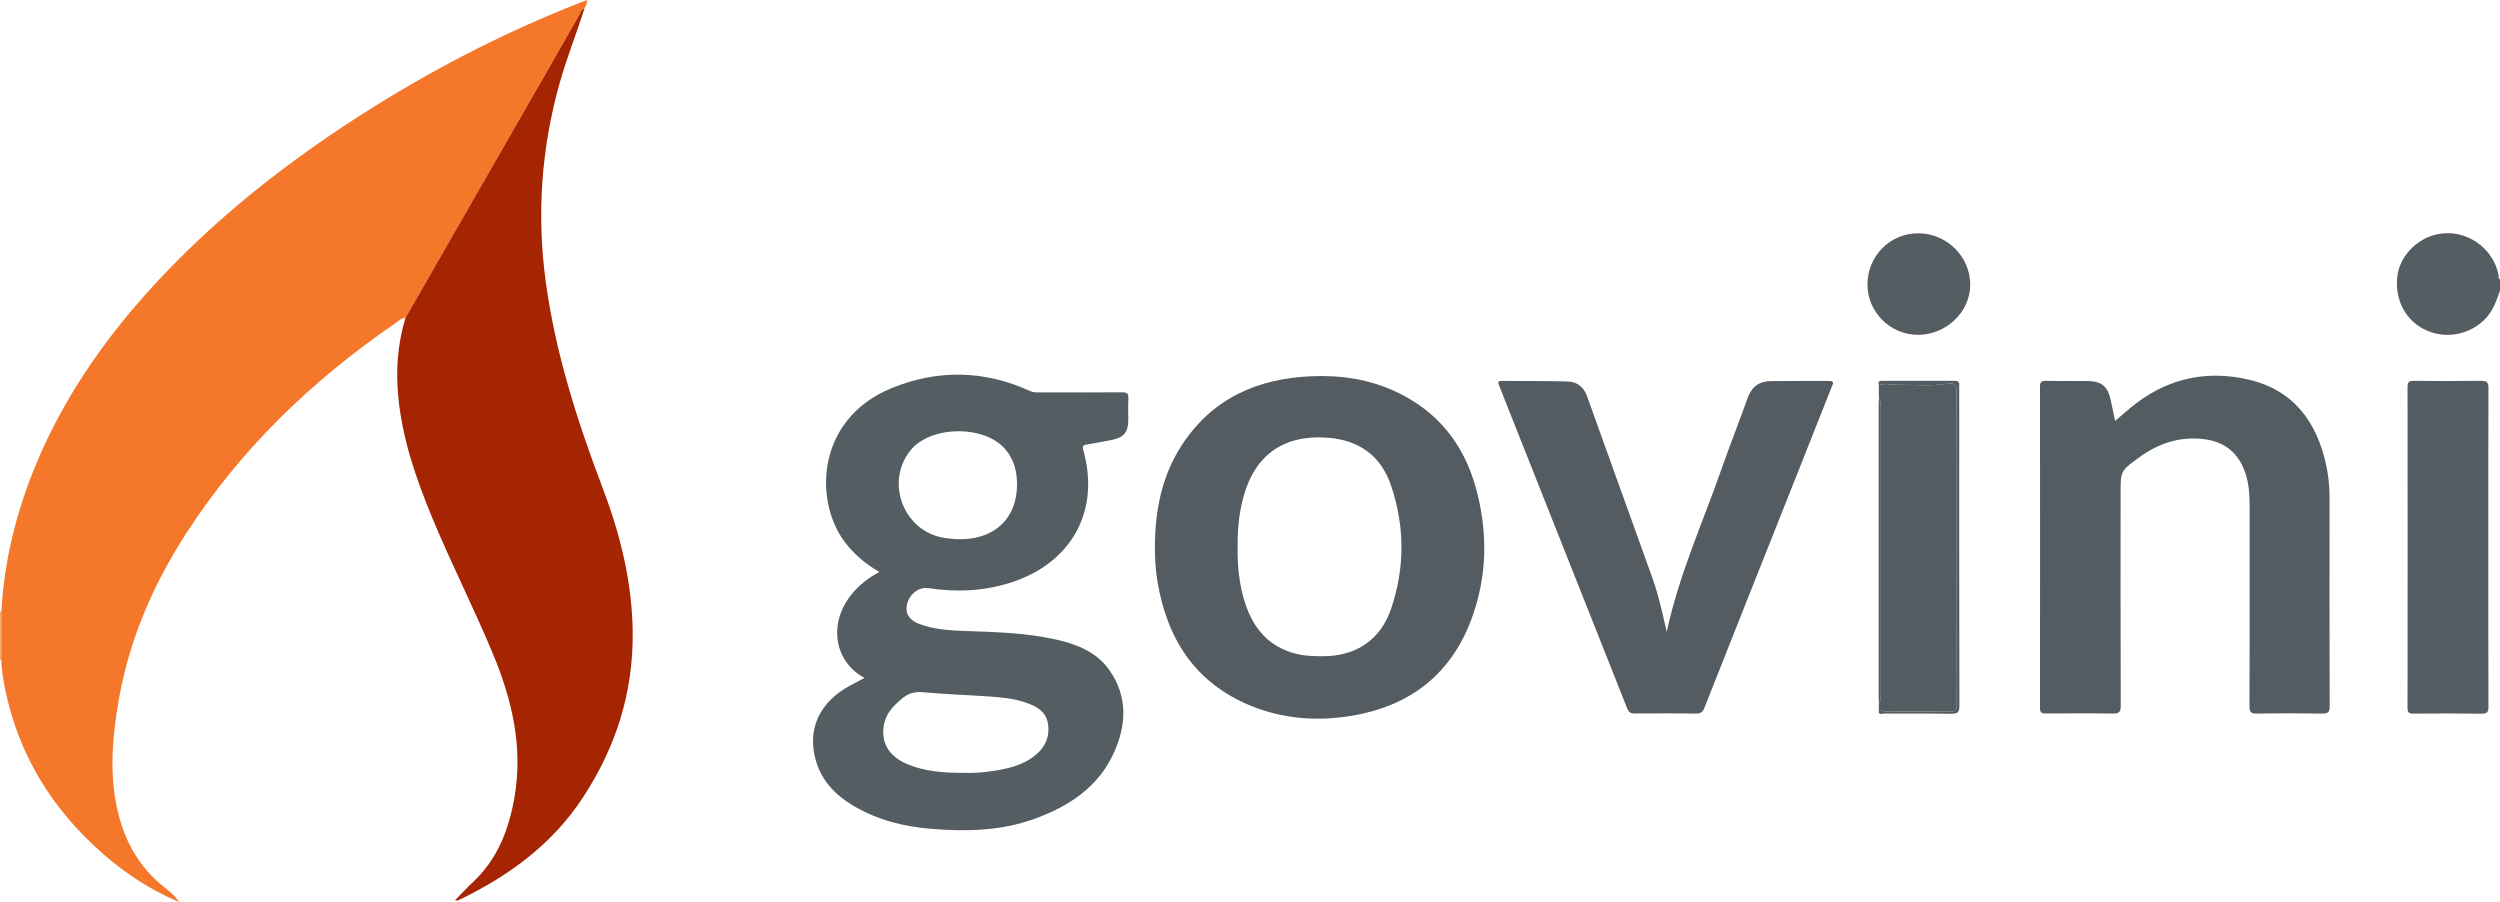 <?xml version="1.0" ?>
<svg xmlns="http://www.w3.org/2000/svg" data-name="Layer 1" viewBox="0 0 1798.811 648.692">
	<defs>
		<style>
      .cls-1 {
        fill: #a52402;
      }
      .cls-1, .cls-2, .cls-3, .cls-4, .cls-5, .cls-6 {
        stroke-width: 0px;
      }
      .cls-2 {
        fill: #545d62;
      }
      .cls-3 {
        fill: #545c62;
      }
      .cls-4 {
        fill: #535c61;
      }
      .cls-5 {
        fill: #f4772a;
      }
      .cls-6 {
        fill: #f6a776;
      }
    </style>
	</defs>
	<path class="cls-2" d="M1798.811,209.05c-2.445,6.988-4.729,13.954-9.937,19.661-10.628,11.648-27.885,15.558-42.52,9.219-14.919-6.462-23.237-21.393-21.494-38.584,1.473-14.53,13.701-27.61,28.798-30.802,20.006-4.23,40.216,9.252,44.124,29.414.206,1.064-.338,2.406,1.028,3.094v7.998Z"/>
	<path class="cls-6" d="M.951,475.058l-.468-.142-.483.082c0-11.664,0-23.329,0-34.993.33-.005.659-.009.989-.014-.013,11.689-.025,23.378-.038,35.068Z"/>
	<path class="cls-5" d="M.951,475.058c.013-11.689.025-23.379.038-35.068,2.088-37.096,10.991-72.596,25.305-106.776,19.116-45.645,46.613-85.911,79.523-122.612,47.418-52.88,102.846-96.025,162.863-133.566,47.399-29.649,97.028-54.876,149.094-75.279,1.383-.542,2.781-1.045,4.684-1.758-.176,2.431-.788,4.323-1.935,6.079-2.458.95-3.021,3.408-4.146,5.361-6.063,10.526-12.015,21.117-18.063,31.652-20.294,35.356-40.62,70.693-60.919,106.046-15.23,26.523-30.438,53.058-45.655,79.588-3.264.14-5.368,2.524-7.785,4.185-59.631,40.989-110.953,90.285-150.305,151.368-23.566,36.581-40.584,75.969-48.149,119.01-4.418,25.133-6.796,50.417-1.773,75.872,4.71,23.874,15.326,44.138,34.715,59.396,3.506,2.759,6.911,5.709,9.669,9.288-.204.188-.399.385-.585.591-19.463-8.297-36.949-19.774-52.85-33.604-36.801-32.008-61.398-71.37-71.091-119.528-1.344-6.676-2.449-13.407-2.635-20.246Z"/>
	<path class="cls-1" d="M291.74,228.726c15.218-26.53,30.426-53.065,45.655-79.588,20.3-35.353,40.625-70.69,60.919-106.046,6.047-10.536,12-21.126,18.063-31.652,1.125-1.954,1.688-4.411,4.146-5.361-5.701,18.08-12.792,35.692-17.918,53.972-13.175,46.978-16.481,94.576-9.884,142.94,6.998,51.309,22.713,100.198,40.981,148.347,12.741,33.58,21.222,67.928,21.546,104.01.388,43.25-12.214,82.483-35.891,118.572-22.036,33.587-52.97,56.079-88.423,73.303-1.078.524-2.099.988-3.578.582,2.126-2.198,4.157-4.327,6.221-6.424,2.103-2.138,4.167-4.321,6.37-6.352,17.899-16.501,26.126-37.882,30.192-61.102,6.312-36.047-1.556-70.099-15.358-103.262-13.825-33.218-30.197-65.294-43.943-98.542-11.555-27.948-21.379-56.396-24.284-86.763-1.837-19.195-.428-38.111,5.187-56.633Z"/>
	<path class="cls-2" d="M622.057,487.8c-27.405-14.467-28.332-55.442,10.721-76.283-8.753-4.898-16.225-11.096-22.629-18.607-25.196-29.55-23.948-90.848,31.031-113.494,33.232-13.688,66.907-13.198,99.92,1.929,2.094.959,4.167.994,6.323.995,19.993.006,39.987.085,59.98-.061,3.439-.025,4.701.861,4.499,4.43-.292,5.148-.071,10.325-.077,15.489-.011,8.61-3.019,12.473-11.451,14.256-6.027,1.274-12.103,2.331-18.178,3.366-2.458.419-3.677.707-2.748,4.019,12.327,43.968-8.498,81.568-52.717,95.519-19.284,6.084-38.916,6.829-58.804,3.828-6.647-1.003-13.242,3.942-15.189,11.181-1.726,6.419,1.129,11.608,8.236,14.385,10.883,4.253,22.414,4.851,33.877,5.256,21.803.77,43.622,1.351,65.008,6.165,15.05,3.388,29.277,8.932,38.487,22.156,13.204,18.961,12.201,39.347,3.085,59.379-11.202,24.616-32.1,38.314-56.655,47.317-24.174,8.863-49.21,9.385-74.421,7.39-19.77-1.565-38.745-6.294-56.026-16.461-12.893-7.585-22.951-17.768-27.234-32.471-6.168-21.176,1.288-39.756,20.559-51.848,4.464-2.801,9.268-5.061,14.404-7.834ZM693.88,556.029c5.647.354,12.47-.126,19.225-1.089,11.598-1.654,23.008-4.116,32.31-11.931,6.84-5.746,10.039-13.176,8.661-22.146-1.357-8.835-8.057-12.537-15.531-15.168-8.547-3.009-17.513-3.921-26.471-4.538-16.101-1.109-32.247-1.663-48.315-3.105-6.031-.542-10.588,1.059-14.981,4.78-6.082,5.151-11.458,10.73-12.841,18.971-2.134,12.714,3.857,22.677,17.087,28.107,12.697,5.211,26.094,6.303,40.855,6.121ZM731.788,348.665c.031-9.235-2.107-17.76-8.123-25.049-14.888-18.037-54.151-17.697-68.698.606-18.372,23.115-4.556,58.387,24.628,62.827,2.628.4,5.284.681,7.938.834,26.679,1.537,44.188-14.001,44.256-39.218Z"/>
	<path class="cls-3" d="M830.975,393.386c.11-25.784,4.839-50.487,18.967-72.469,21.843-33.985,54.422-48.554,93.721-50.207,21.281-.895,41.882,2.175,61.289,11.385,29.338,13.923,47.961,37.093,56.683,67.966,9.106,32.232,8.739,64.652-3.163,96.123-14.897,39.387-44.298,61.832-85.483,68.761-24.896,4.188-49.564,2.48-73.099-7.175-39.828-16.34-60.026-47.809-67.005-89.006-1.419-8.377-1.921-16.867-1.908-25.379ZM890.512,393.652c-.22,13.578,1.102,26.971,5.271,39.951,6.058,18.861,17.544,32.291,37.594,37.003,6.052,1.422,12.182,1.554,18.357,1.56,23.883.022,41.551-11.611,49.217-34.214,9.92-29.25,9.876-58.932.07-88.242-7.269-21.728-23.041-33.101-45.862-34.779-31.766-2.335-52.675,12.676-60.734,43.575-3.008,11.534-4.085,23.267-3.913,35.145Z"/>
	<path class="cls-4" d="M1521.873,302.833c5.479-4.587,10.143-8.821,15.139-12.618,24.223-18.413,51.588-23.882,80.828-17.104,32.643,7.567,49.346,30.643,56.039,62.14,1.664,7.833,2.299,15.793,2.293,23.817-.036,49.649-.088,99.298.089,148.947.016,4.501-1.22,5.491-5.536,5.415-15.658-.276-31.326-.271-46.984-.016-4.23.069-5.186-1.171-5.173-5.283.151-48.649.12-97.298.078-145.948-.006-7.34-.682-14.639-3.012-21.663-4.698-14.16-14.362-22.502-29.245-24.464-17.638-2.326-33.226,2.801-47.385,13.162-13.155,9.626-13.191,9.575-13.191,25.569,0,50.982-.072,101.964.114,152.945.017,4.731-1.37,5.759-5.84,5.685-15.991-.266-31.991-.182-47.985-.04-3.187.028-4.291-.736-4.287-4.139.094-76.973.088-153.945.008-230.918-.003-3.221.826-4.353,4.182-4.285,9.993.204,19.995-.035,29.99.109,10.352.149,14.652,3.892,16.792,14.135.951,4.552,1.929,9.099,3.088,14.553Z"/>
	<path class="cls-3" d="M1199.261,454.654c8.789-41.054,25.644-77.926,38.978-115.984,6.152-17.559,12.994-34.874,19.26-52.395,2.837-7.933,8.269-11.959,16.441-12.075,13.992-.198,27.99-.005,41.984-.124,4.513-.039,2.83,2.286,1.987,4.413-10.043,25.338-20.079,50.679-30.139,76.01-20.482,51.575-41.012,103.131-61.386,154.749-1.25,3.168-2.72,4.213-6.12,4.164-14.659-.211-29.323-.159-43.984-.032-2.9.025-4.361-.82-5.48-3.648-29.468-74.466-59.042-148.889-88.595-223.321-1.227-3.091-2.333-6.233-3.667-9.276-.923-2.108-.644-3.071,1.864-3.051,15.825.124,31.655-.019,47.472.389,6.694.173,11.61,3.867,13.95,10.365,15.765,43.766,31.536,87.53,47.223,131.324,4.316,12.049,7.017,24.563,10.212,38.493Z"/>
	<path class="cls-2" d="M1790.411,393.607c.004,38.298-.058,76.596.096,114.894.016,3.949-1.025,5.067-4.969,5.013-16.317-.221-32.639-.184-48.958-.058-3.143.024-4.306-.648-4.301-4.097.098-76.929.092-153.858.007-230.788-.004-3.415.876-4.589,4.448-4.549,16.151.18,32.308.211,48.458-.011,4.069-.056,5.333.96,5.314,5.201-.168,38.131-.098,76.263-.094,114.394Z"/>
	<path class="cls-4" d="M1351.905,287.05c-.027-3.335-.055-6.671-.082-10.006,4.567-1.552,9.143-.123,13.707-.158,11.94-.09,23.911,1.104,35.835-.791,4.846-.77,6.504.879,6.504,5.493.013,75.236-.017,150.471.08,225.707.005,3.752-1.124,4.844-4.831,4.796-14.48-.187-28.964-.115-43.446-.039-2.695.014-5.285-.296-7.845-1.058.025-1.673.05-3.347.076-5.02,1.583-1.5.923-3.447.924-5.196.033-69.511.033-139.021,0-208.532,0-1.749.657-3.696-.924-5.196Z"/>
	<path class="cls-2" d="M1379.958,240.936c-19.848-.036-36.281-16.417-36.274-36.159.007-20.579,16.217-36.935,36.572-36.903,20.504.032,37.325,16.66,37.381,36.953.055,19.492-17.324,36.147-37.679,36.109Z"/>
	<path class="cls-4" d="M1351.83,510.994c2.56.762,5.15,1.072,7.844,1.058,14.482-.075,28.966-.148,43.446.039,3.707.048,4.835-1.044,4.831-4.796-.097-75.236-.067-150.471-.08-225.707,0-4.614-1.658-6.263-6.504-5.493-11.925,1.895-23.896.701-35.835.791-4.564.034-9.14-1.394-13.707.158-.588-2.09-.018-3.049,2.372-3.04,17.491.067,34.982.071,52.472.007,2.489-.009,3.241,1.078,3.052,3.329-.084.992-.015,1.998-.015,2.997,0,75.786-.055,151.573.124,227.359.012,4.96-1.384,5.977-6.066,5.889-15.986-.301-31.981-.074-47.972-.175-1.539-.01-4.528,1.422-3.96-2.417Z"/>
	<path class="cls-4" d="M1351.905,287.05c1.581,1.501.923,3.447.924,5.196.033,69.511.033,139.021,0,208.532,0,1.748.659,3.696-.924,5.196-.058-1.496-.166-2.991-.166-4.487-.008-69.983-.008-139.967,0-209.95,0-1.496.109-2.991.167-4.487Z"/>
	<path class="cls-5" d="M128.112,647.845c.402.139.891.305.521.814-.09.124-.72-.144-1.104-.227.184-.202.379-.399.583-.587Z"/>
</svg>